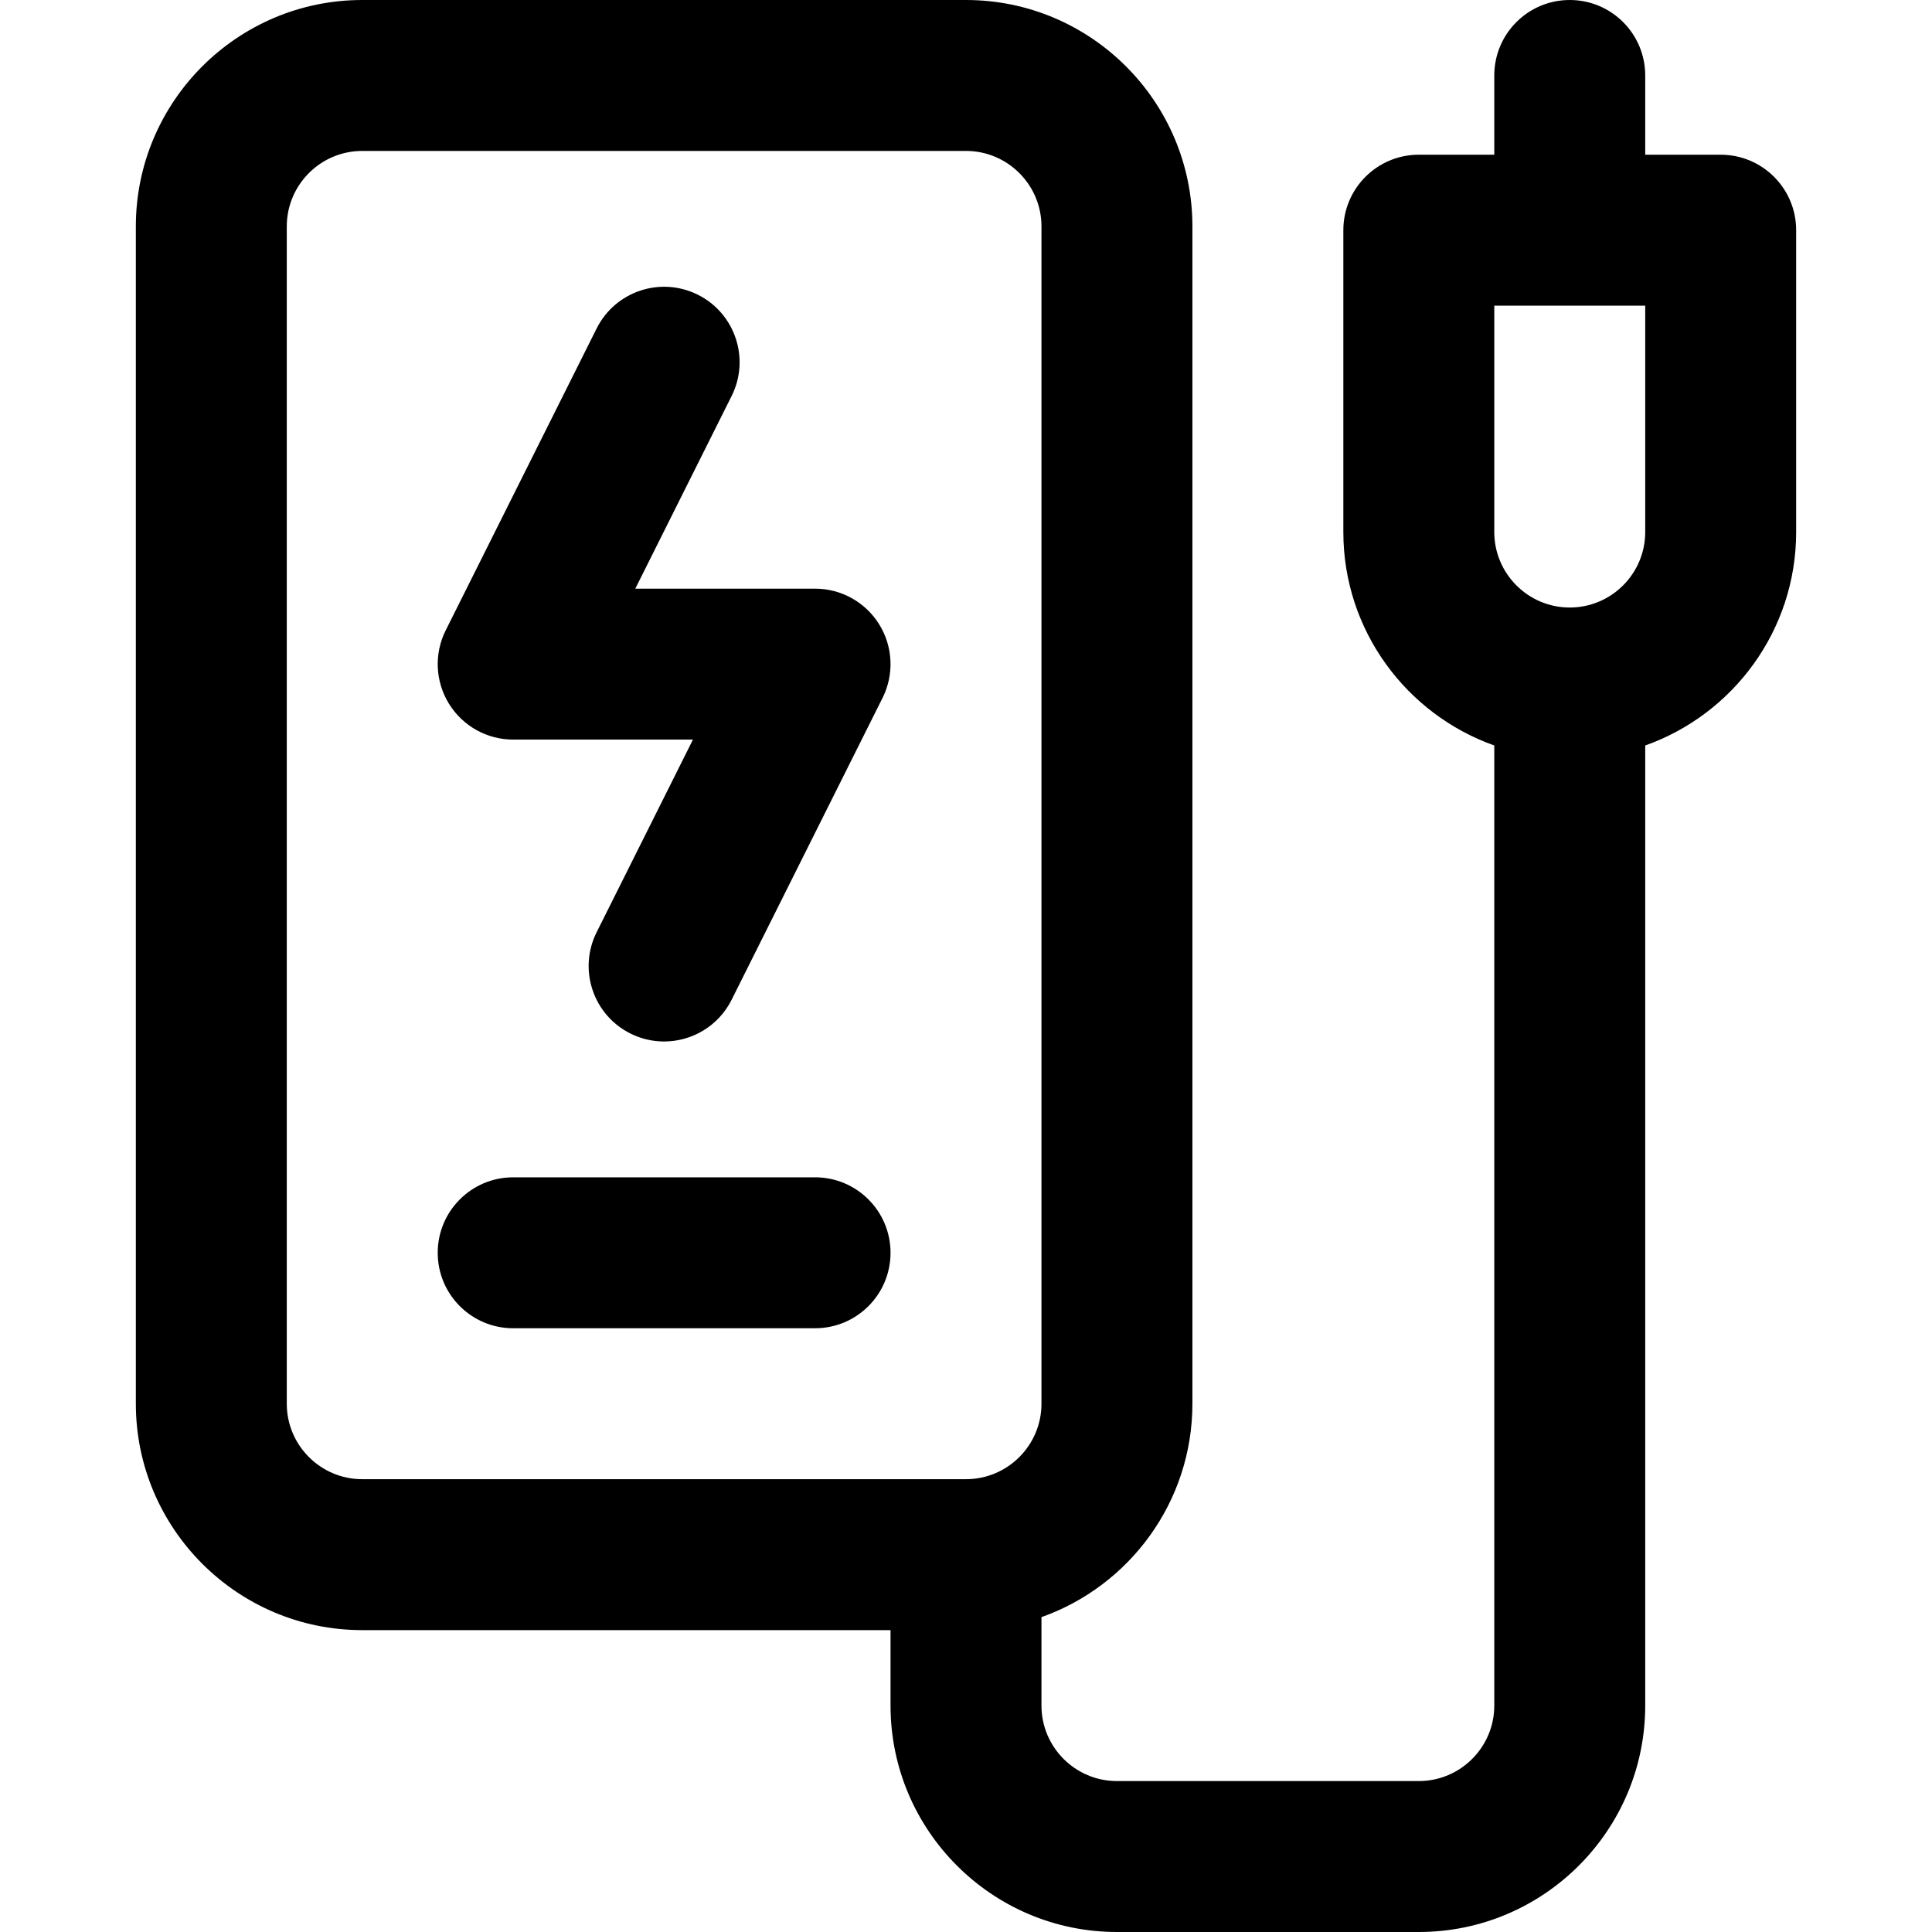 <svg id="Capa_1" enable-background="new 0 0 512 512" height="512" viewBox="0 0 512 512" width="512" xmlns="http://www.w3.org/2000/svg"><g><path d="m456 41h-20v-21c0-11.046-8.954-20-20-20s-20 8.954-20 20v21h-20c-11.046 0-20 8.954-20 20v80c0 26.073 16.722 48.304 40 56.56v254.44c0 11.028-8.972 20-20 20h-80c-11.028 0-20-8.972-20-20v-23.44c23.278-8.256 40-30.487 40-56.56v-312c0-33.084-26.916-60-60-60h-160c-33.084 0-60 26.916-60 60v312c0 33.084 26.916 60 60 60h140v20c0 33.084 26.916 60 60 60h80c33.084 0 60-26.916 60-60v-254.44c23.278-8.256 40-30.487 40-56.56v-80c0-11.046-8.954-20-20-20zm-380 331v-312c0-11.028 8.972-20 20-20h160c11.028 0 20 8.972 20 20v312c0 11.028-8.972 20-20 20h-160c-11.028 0-20-8.972-20-20zm360-231c0 11.028-8.972 20-20 20s-20-8.972-20-20v-60h40z"/><path d="m136 196h47.639l-25.528 51.056c-4.939 9.879-.935 21.893 8.944 26.833 2.872 1.436 5.923 2.116 8.929 2.116 7.336 0 14.4-4.052 17.904-11.06l40-80c3.1-6.2 2.769-13.562-.875-19.459s-10.081-9.486-17.013-9.486h-47.639l25.528-51.056c4.939-9.879.935-21.893-8.944-26.833-9.88-4.939-21.893-.935-26.833 8.944l-40 80c-3.1 6.2-2.769 13.562.875 19.459s10.081 9.486 17.013 9.486z"/><path d="m216 312h-80c-11.046 0-20 8.954-20 20s8.954 20 20 20h80c11.046 0 20-8.954 20-20s-8.954-20-20-20z"/></g></svg>
